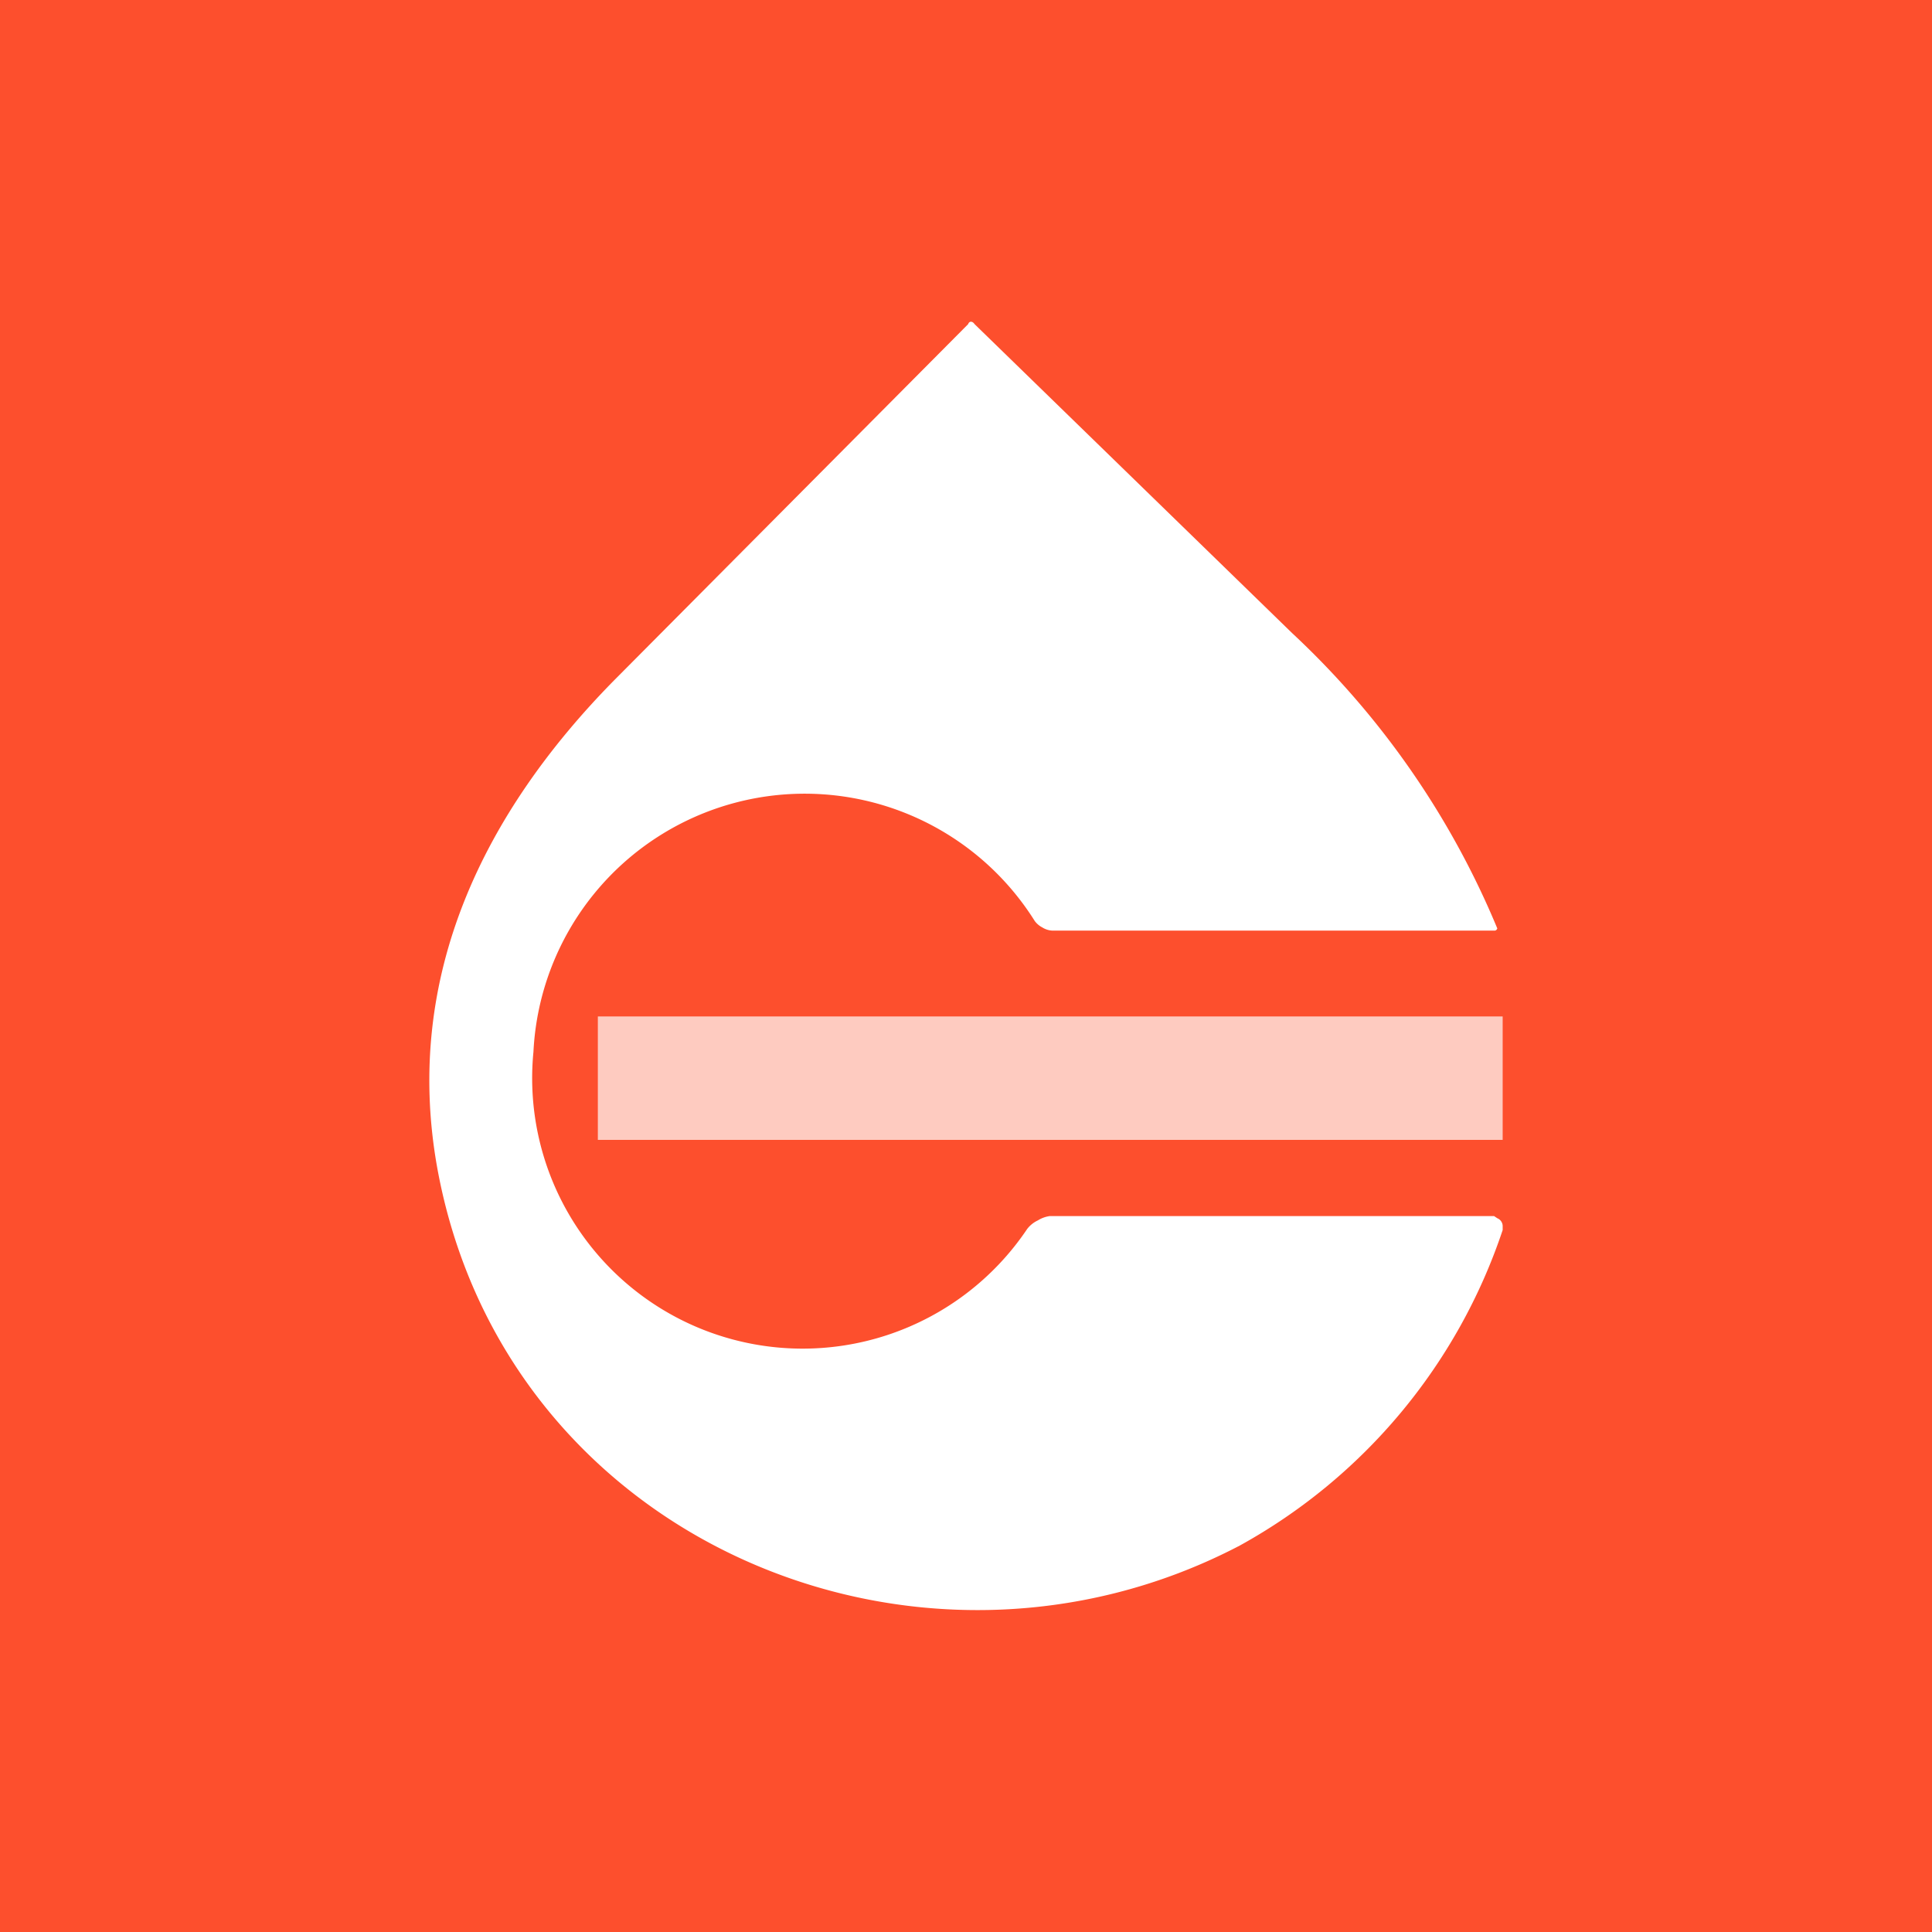 <!-- by TradingView --><svg width="18" height="18" viewBox="0 0 18 18" xmlns="http://www.w3.org/2000/svg"><path fill="#FD4F2D" d="M0 0h18v18H0z"/><path d="M4.97 9.8a2.52 2.52 0 0 0 4.6 1.65.27.27 0 0 1 .1-.08.28.28 0 0 1 .11-.04h4.14l.03.02a.08.08 0 0 1 .05.07v.04a5.26 5.26 0 0 1-2.45 2.94c-3 1.57-6.86-.05-7.48-3.54-.31-1.77.44-3.29 1.65-4.52l3.3-3.32c.01-.03.04-.03.06 0l2.96 2.88a7.9 7.9 0 0 1 1.91 2.75.03.03 0 0 1-.02.02H9.8a.19.19 0 0 1-.09-.03.2.2 0 0 1-.07-.06A2.53 2.53 0 0 0 4.97 9.8Z" fill="#fff"/><path fill="#fff" fill-opacity=".7" d="M5.57 9.47H14v1.15H5.57z"/></svg>